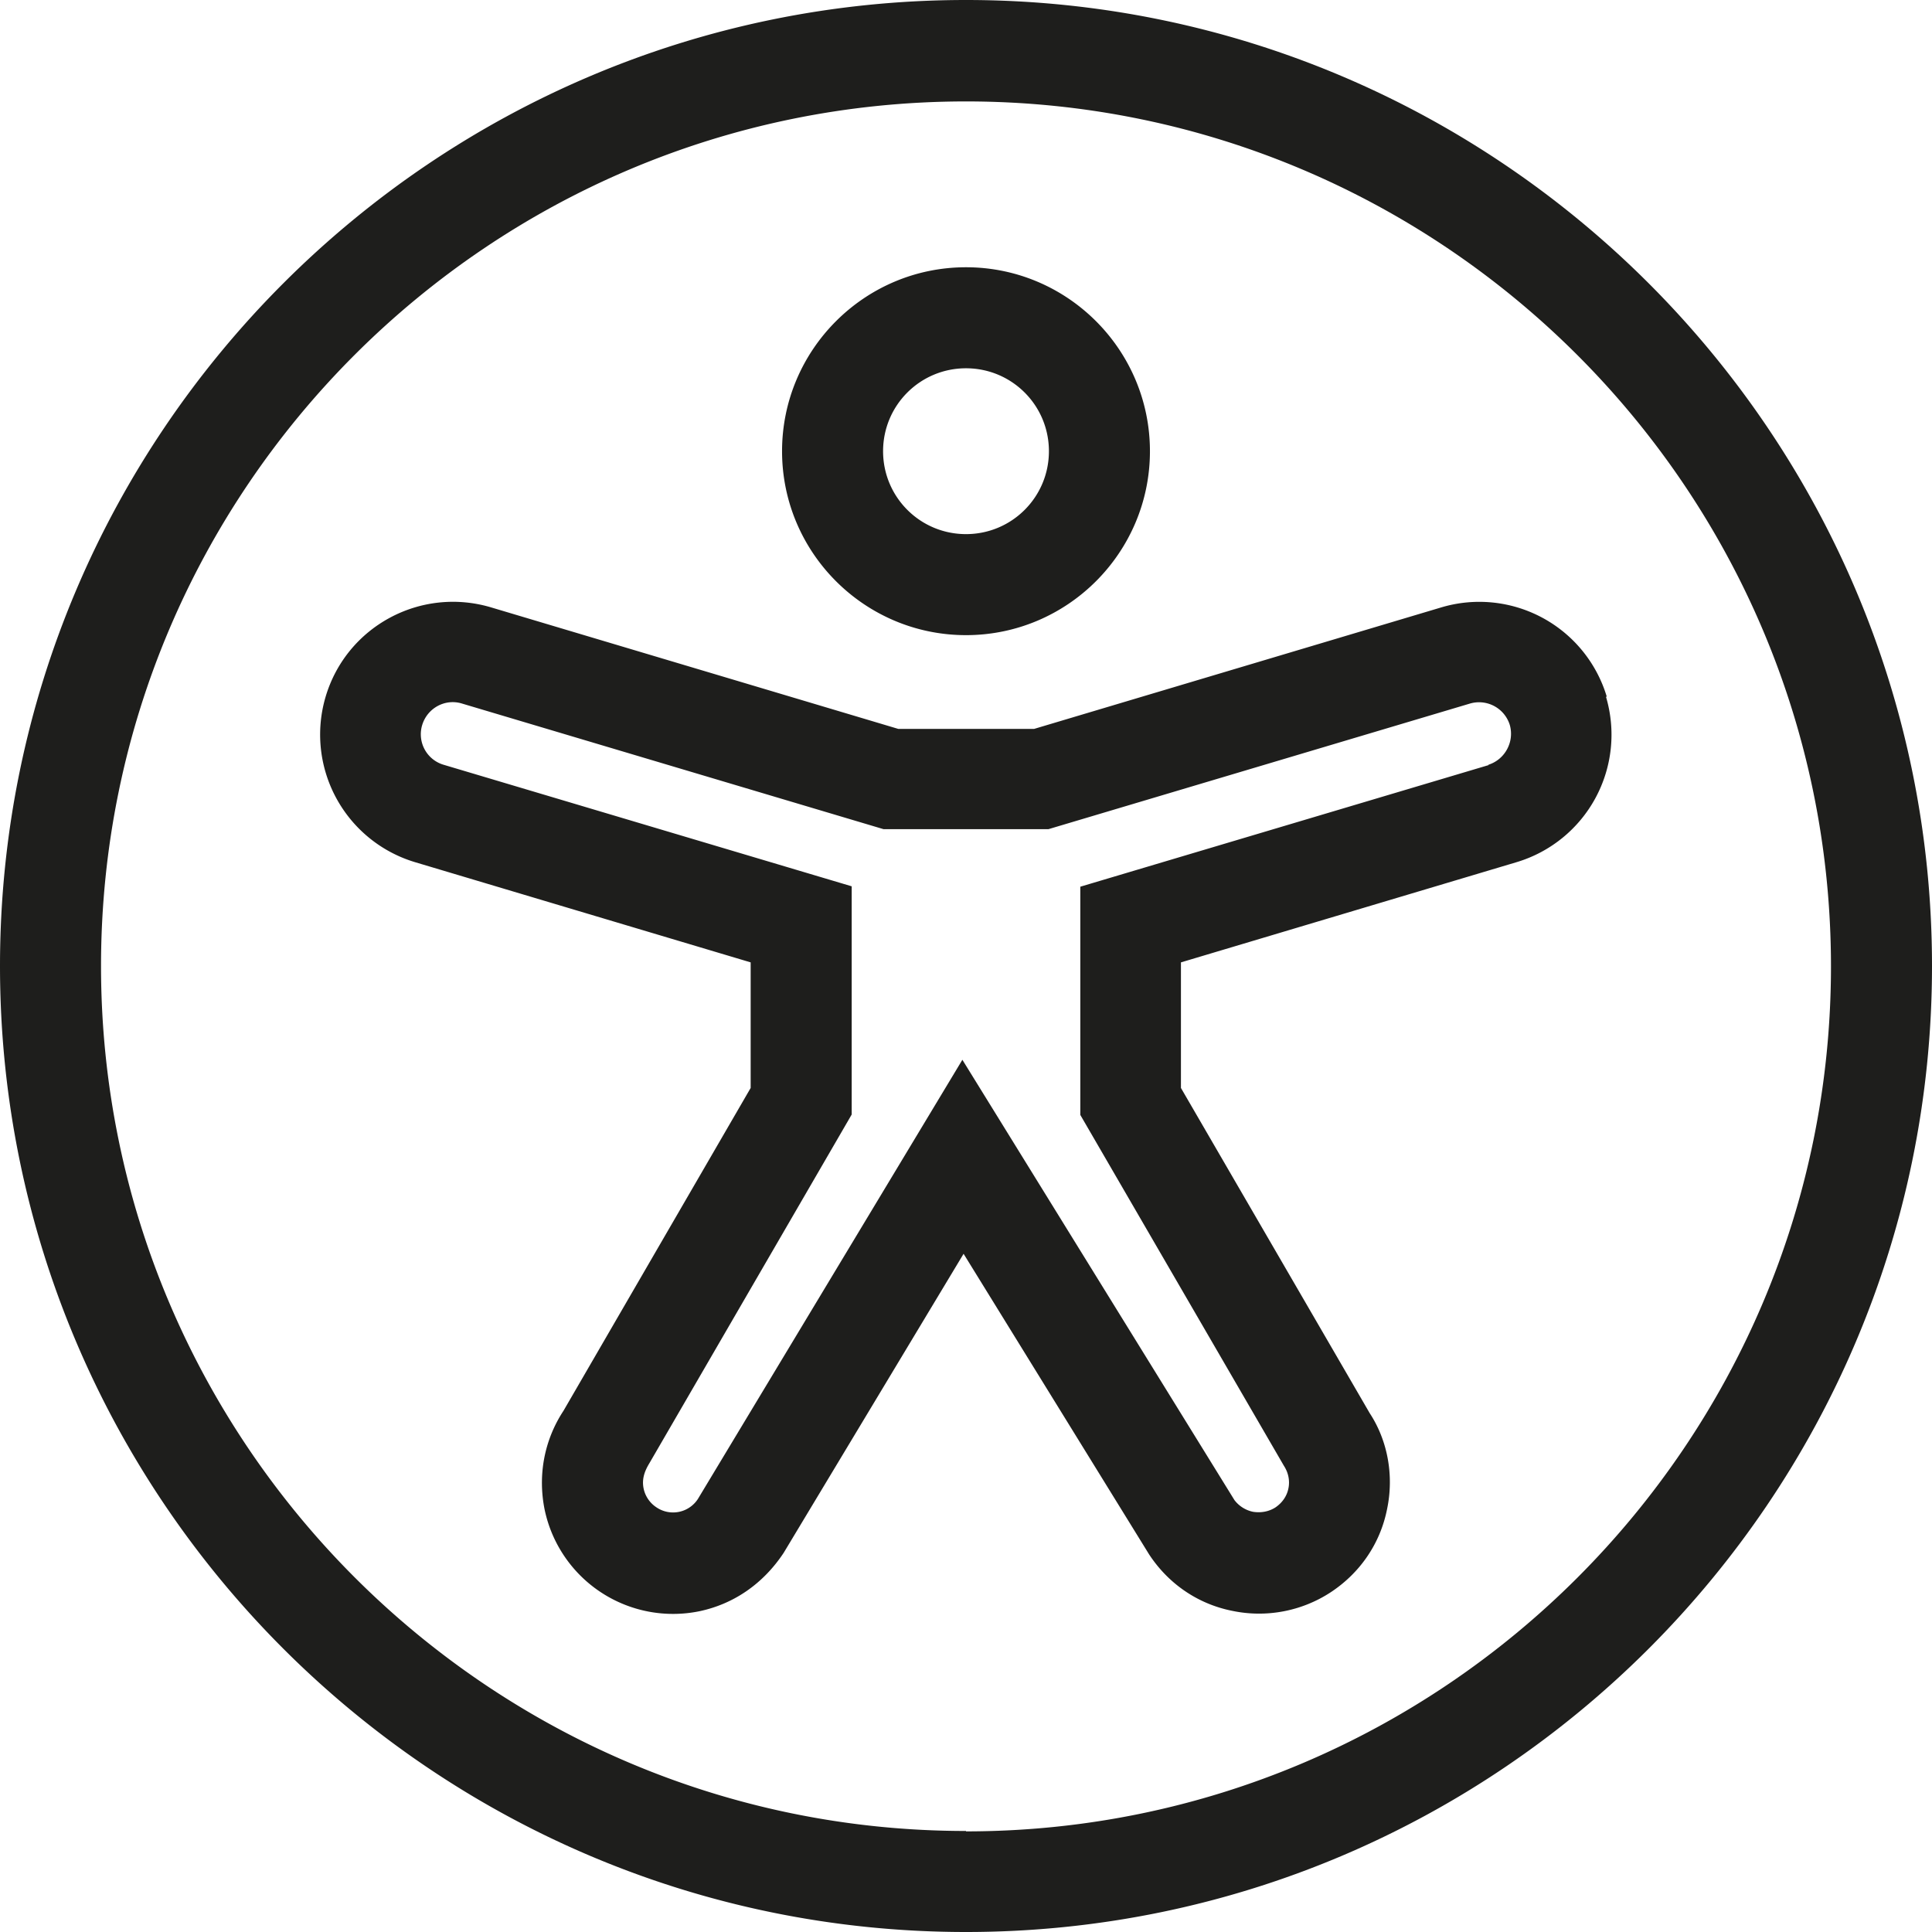 <svg viewBox="0 0 48 48" xmlns="http://www.w3.org/2000/svg">
  <path fill="#1e1e1c" d="M24 0C10.77 0 0 10.77 0 24s10.77 24 24 24 24-10.77 24-24S37.23 0 24 0m0 45.49C12.15 45.49 2.51 35.85 2.51 24S12.15 2.52 24 2.52s21.49 9.64 21.49 21.49S35.85 45.5 24 45.5Zm0-29.71c2.52 0 4.57-2.05 4.57-4.57S26.52 6.64 24 6.64s-4.57 2.05-4.57 4.57 2.05 4.57 4.57 4.57m0-6.63c1.14 0 2.06.92 2.06 2.06s-.92 2.06-2.06 2.06-2.06-.92-2.06-2.06.92-2.06 2.06-2.06m15.92 8.16a3.306 3.306 0 0 0-4.11-2.22l-10.12 3.02h-3.37L12.2 15.09c-1.75-.52-3.59.47-4.11 2.22a3.31 3.31 0 0 0 2.22 4.11l8.34 2.49v3.12L14 35.05c-.48.73-.64 1.6-.47 2.45a3.26 3.26 0 0 0 3.85 2.53c.85-.18 1.58-.68 2.09-1.45l4.47-7.43 4.61 7.47c.48.73 1.21 1.23 2.06 1.4a3.25 3.25 0 0 0 2.45-.46c.73-.48 1.23-1.21 1.4-2.06.18-.85.01-1.72-.43-2.39l-4.69-8.08v-3.12l8.34-2.49a3.306 3.306 0 0 0 2.22-4.11Zm-2.94 1.7-10.14 3.02v5.67l5.06 8.72c.11.17.15.37.11.56-.04.2-.16.36-.32.47-.17.11-.37.14-.56.11a.78.78 0 0 1-.46-.29l-6.76-10.94-6.57 10.91a.735.735 0 0 1-1.03.21.74.74 0 0 1-.32-.47c-.04-.2 0-.39.14-.62l5.03-8.67v-5.67L11.02 19a.79.79 0 0 1-.53-.99c.13-.42.57-.66.99-.53l10.47 3.12h4.1l10.47-3.12a.8.8 0 0 1 .99.53c.12.42-.12.86-.53.99Z"/>
</svg>
